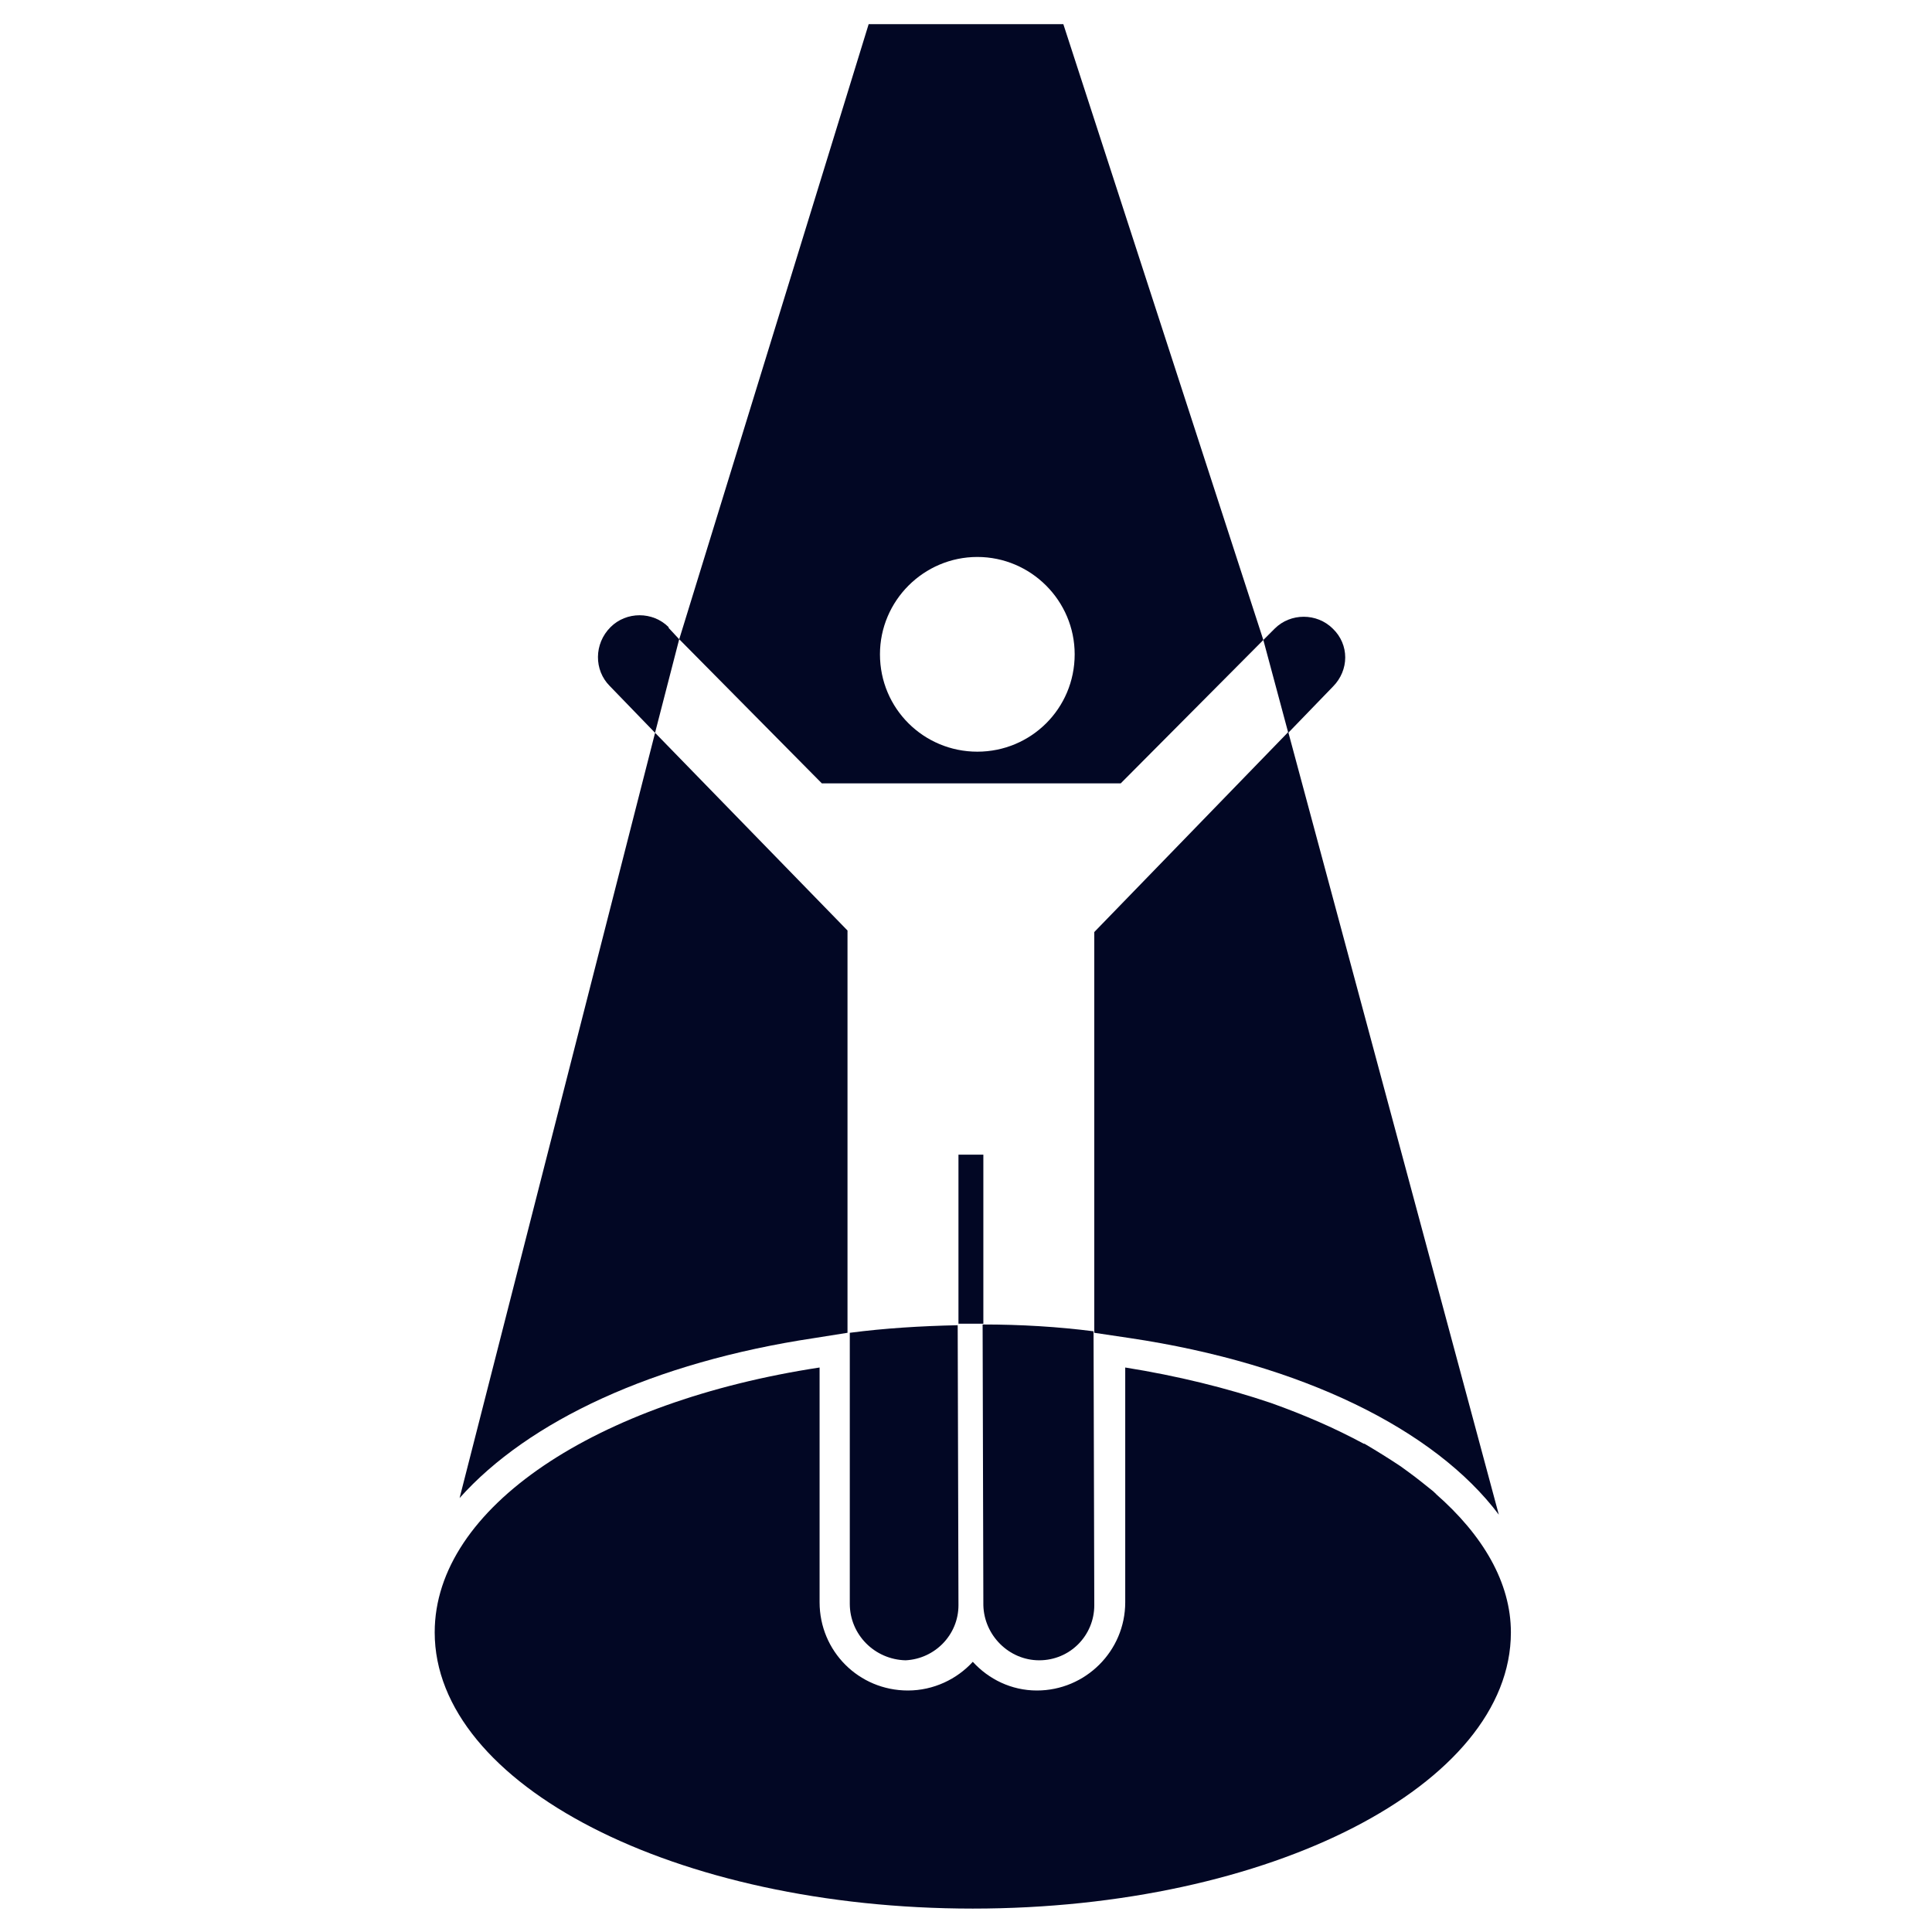 <svg width="60" height="60" viewBox="0 0 60 60" fill="none" xmlns="http://www.w3.org/2000/svg">
<path d="M44.578 46.383C44.602 46.383 44.625 46.406 44.625 46.406C44.578 46.383 44.531 46.336 44.508 46.312C44.273 46.125 44.016 45.914 43.758 45.727C43.664 45.656 43.594 45.609 43.5 45.539C43.148 45.305 42.773 45.07 42.375 44.836C42.375 44.836 42.375 44.836 42.352 44.836C41.484 44.367 40.523 43.945 39.469 43.57C38.086 43.102 36.562 42.727 34.945 42.469V49.758C34.945 51.281 33.703 52.5 32.203 52.5C31.406 52.5 30.703 52.148 30.211 51.609C29.719 52.148 28.992 52.5 28.195 52.5C26.672 52.5 25.453 51.281 25.453 49.758V42.469C18.539 43.523 13.5 46.805 13.5 50.695C13.5 55.43 20.977 59.273 30.211 59.273C39.445 59.273 46.922 55.43 46.922 50.695C46.922 49.148 46.055 47.672 44.578 46.383Z" fill="#020724"/>
<path d="M34.805 24.328L39.234 19.875L33.023 0.75H26.977L21.094 19.852L25.523 24.328H34.805ZM30.352 17.297C32.016 17.297 33.375 18.656 33.375 20.32C33.375 22.008 32.016 23.344 30.352 23.344C28.688 23.344 27.328 22.008 27.328 20.32C27.328 18.656 28.688 17.297 30.352 17.297Z" fill="#020724"/>
<path d="M46.547 47.039L40.008 22.734L33.984 28.945V41.391L35.086 41.555C40.43 42.352 44.555 44.391 46.547 47.039Z" fill="#020724"/>
<path d="M26.391 41.391V49.805C26.391 50.766 27.164 51.539 28.125 51.562C29.039 51.516 29.766 50.766 29.766 49.852L29.742 41.156C28.594 41.18 27.469 41.25 26.391 41.391Z" fill="#020724"/>
<path d="M26.32 41.391V28.898L20.344 22.758L14.273 46.523C16.406 44.133 20.297 42.305 25.289 41.555L26.32 41.391Z" fill="#020724"/>
<path d="M30.539 41.109V35.859H29.766V41.109C29.977 41.109 30.164 41.109 30.375 41.109C30.422 41.109 30.492 41.109 30.539 41.109Z" fill="#020724"/>
<path d="M30.539 49.852C30.562 50.789 31.336 51.562 32.273 51.562C33.234 51.562 33.984 50.789 33.984 49.852L33.961 41.344C32.859 41.203 31.711 41.133 30.516 41.133L30.539 49.852Z" fill="#020724"/>
<path d="M18.937 21.305L20.343 22.758L21.093 19.852L20.765 19.5C20.765 19.5 20.765 19.5 20.765 19.477C20.273 18.984 19.452 18.984 18.96 19.477C18.444 19.992 18.444 20.812 18.937 21.305Z" fill="#020724"/>
<path d="M41.391 21.328C41.906 20.812 41.906 20.016 41.391 19.523C40.898 19.031 40.078 19.031 39.586 19.523L39.234 19.875L40.008 22.758L41.391 21.328Z" fill="#020724"/>
</svg>

